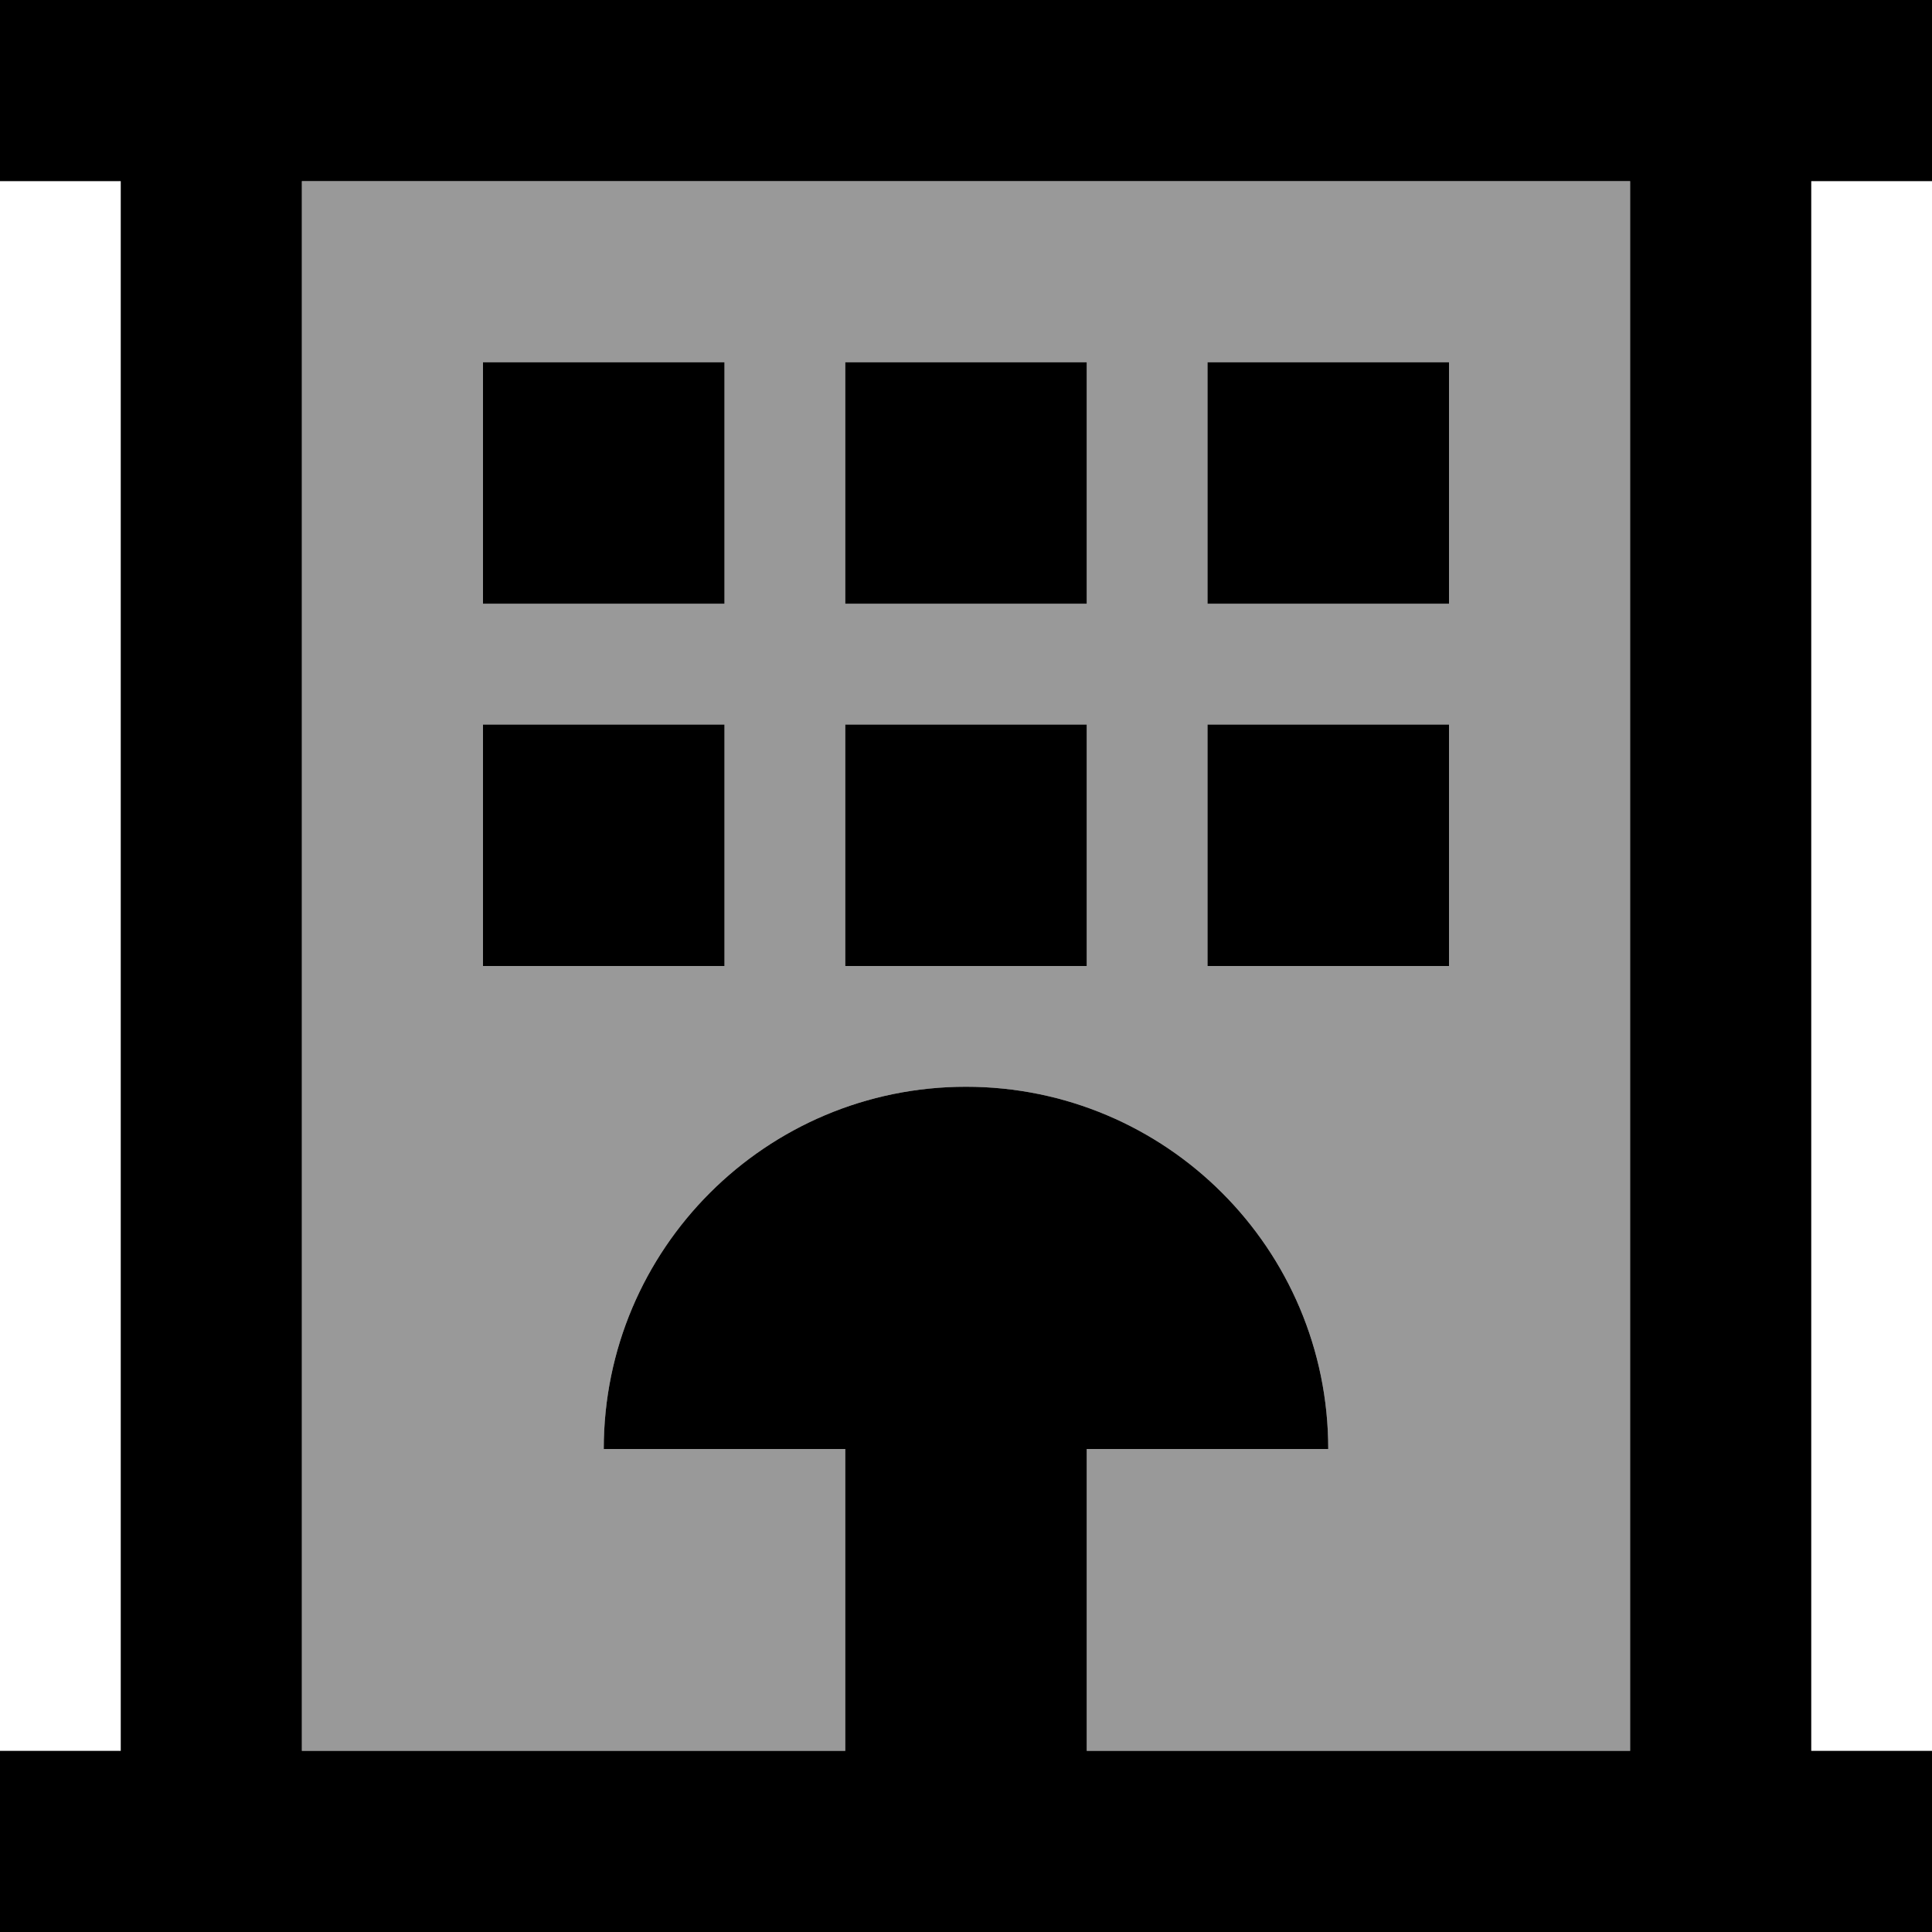 <svg xmlns="http://www.w3.org/2000/svg" viewBox="0 0 512 512"><!--! Font Awesome Pro 7.0.0 by @fontawesome - https://fontawesome.com License - https://fontawesome.com/license (Commercial License) Copyright 2025 Fonticons, Inc. --><path opacity=".4" fill="currentColor" d="M80 48l0 416 144 0 0-80-64 0c0-53 43-96 96-96s96 43 96 96l-64 0 0 80 144 0 0-416-352 0zm48 48l64 0 0 64-64 0 0-64zm0 96l64 0 0 64-64 0 0-64zm96-96l64 0 0 64-64 0 0-64zm0 96l64 0 0 64-64 0 0-64zm96-96l64 0 0 64-64 0 0-64zm0 96l64 0 0 64-64 0 0-64z"/><path fill="currentColor" d="M512 0l-512 0 0 48 32 0 0 416-32 0 0 48 512 0 0-48-32 0 0-416 32 0 0-48zM432 464l-144 0 0-80 64 0c0-53-43-96-96-96s-96 43-96 96l64 0 0 80-144 0 0-416 352 0 0 416zM192 96l-64 0 0 64 64 0 0-64zm32 0l0 64 64 0 0-64-64 0zm160 0l-64 0 0 64 64 0 0-64zM128 192l0 64 64 0 0-64-64 0zm160 0l-64 0 0 64 64 0 0-64zm32 0l0 64 64 0 0-64-64 0z"/></svg>